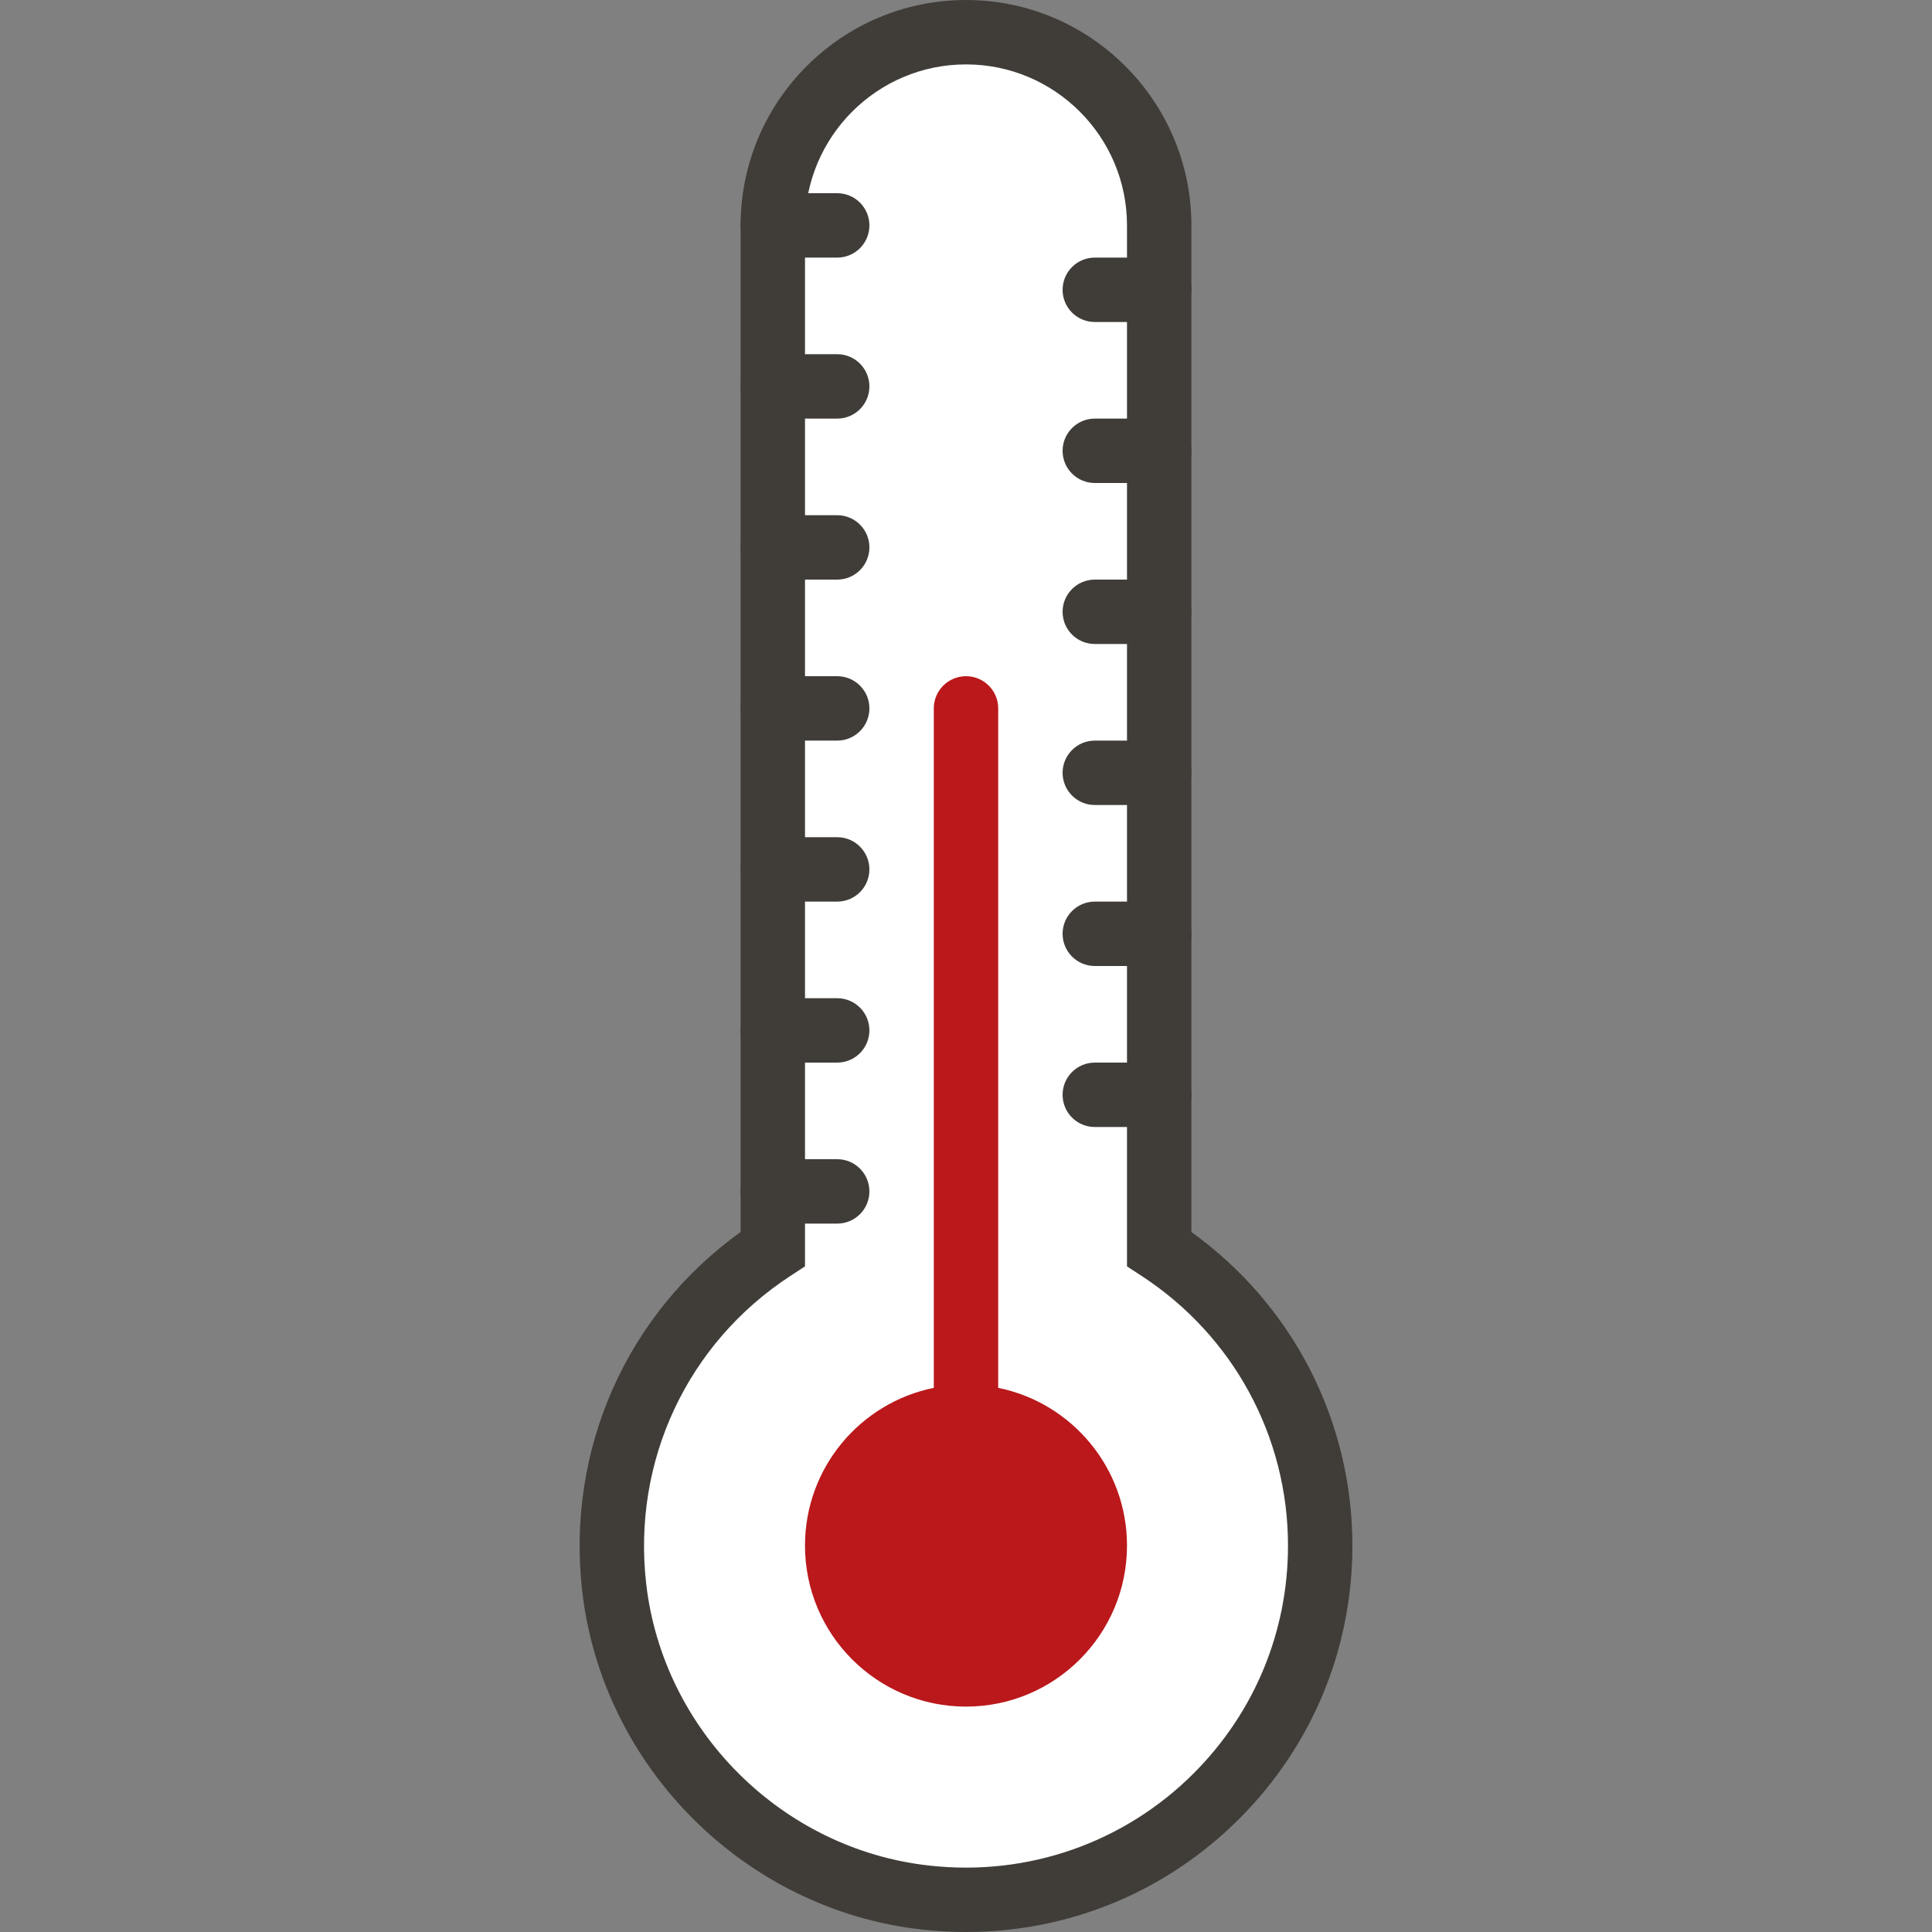 <!DOCTYPE svg PUBLIC "-//W3C//DTD SVG 1.1//EN" "http://www.w3.org/Graphics/SVG/1.1/DTD/svg11.dtd">
<!-- Uploaded to: SVG Repo, www.svgrepo.com, Transformed by: SVG Repo Mixer Tools -->
<svg height="800px" width="800px" version="1.1" id="Capa_1" xmlns="http://www.w3.org/2000/svg" xmlns:xlink="http://www.w3.org/1999/xlink" viewBox="0 0 60 60" xml:space="preserve" fill="#000000">
<rect x="0" y="0" width="60" height="60" fill="#808080" stroke="none"/>
<g id="SVGRepo_bgCarrier" stroke-width="0"/>
<g id="SVGRepo_tracerCarrier" stroke-linecap="round" stroke-linejoin="round"/>
<g id="SVGRepo_iconCarrier"> <path style="fill:#ffffff00;" d="M36,38.787V7c0-3.314-2.686-6-6-6h0c-3.314,0-6,2.686-6,6v31.787 c-3.341,2.18-5.429,6.121-4.925,10.511c0.575,5.011,4.654,9.076,9.668,9.632C35.38,59.666,41,54.489,41,48 C41,44.14,39.008,40.75,36,38.787z"/> <path style="fill:#ba181b;" d="M31,43.101V22c0-0.553-0.448-1-1-1s-1,0.447-1,1v21.101c-2.282,0.463-4,2.48-4,4.899 c0,2.761,2.239,5,5,5s5-2.239,5-5C35,45.581,33.282,43.564,31,43.101z"/> <g> <path style="fill:#403d39;" d="M26,6h-2c-0.552,0-1,0.447-1,1s0.448,1,1,1h2c0.552,0,1-0.447,1-1S26.552,6,26,6z"/> <path style="fill:#403d39;" d="M26,11h-2c-0.552,0-1,0.447-1,1s0.448,1,1,1h2c0.552,0,1-0.447,1-1S26.552,11,26,11z"/> <path style="fill:#403d39;" d="M26,16h-2c-0.552,0-1,0.447-1,1s0.448,1,1,1h2c0.552,0,1-0.447,1-1S26.552,16,26,16z"/> <path style="fill:#403d39;" d="M26,21h-2c-0.552,0-1,0.447-1,1s0.448,1,1,1h2c0.552,0,1-0.447,1-1S26.552,21,26,21z"/> <path style="fill:#403d39;" d="M26,26h-2c-0.552,0-1,0.447-1,1s0.448,1,1,1h2c0.552,0,1-0.447,1-1S26.552,26,26,26z"/> <path style="fill:#403d39;" d="M26,31h-2c-0.552,0-1,0.447-1,1s0.448,1,1,1h2c0.552,0,1-0.447,1-1S26.552,31,26,31z"/> <path style="fill:#403d39;" d="M26,36h-2c-0.552,0-1,0.447-1,1s0.448,1,1,1h2c0.552,0,1-0.447,1-1S26.552,36,26,36z"/> <path style="fill:#403d39;" d="M34,10h2c0.552,0,1-0.447,1-1s-0.448-1-1-1h-2c-0.552,0-1,0.447-1,1S33.447,10,34,10z"/> <path style="fill:#403d39;" d="M36,13h-2c-0.552,0-1,0.447-1,1s0.448,1,1,1h2c0.552,0,1-0.447,1-1S36.552,13,36,13z"/> <path style="fill:#403d39;" d="M36,18h-2c-0.552,0-1,0.447-1,1s0.448,1,1,1h2c0.552,0,1-0.447,1-1S36.552,18,36,18z"/> <path style="fill:#403d39;" d="M36,23h-2c-0.552,0-1,0.447-1,1s0.448,1,1,1h2c0.552,0,1-0.447,1-1S36.552,23,36,23z"/> <path style="fill:#403d39;" d="M36,28h-2c-0.552,0-1,0.447-1,1s0.448,1,1,1h2c0.552,0,1-0.447,1-1S36.552,28,36,28z"/> <path style="fill:#403d39;" d="M36,33h-2c-0.552,0-1,0.447-1,1s0.448,1,1,1h2c0.552,0,1-0.447,1-1S36.552,33,36,33z"/> </g> <path style="fill:#403d39;" d="M30,60L30,60c-0.453,0-0.914-0.026-1.368-0.076c-5.485-0.608-9.923-5.029-10.551-10.512 c-0.502-4.383,1.374-8.605,4.919-11.151V7c0-3.859,3.14-7,7-7s7,3.141,7,7v31.261c3.141,2.257,5,5.857,5,9.739 c0,3.205-1.248,6.219-3.515,8.485C36.219,58.751,33.205,60,30,60z M30,2c-2.757,0-5,2.243-5,5v32.328l-0.454,0.297 c-3.199,2.088-4.915,5.75-4.478,9.559c0.523,4.565,4.217,8.246,8.785,8.752c3.064,0.346,6.061-0.707,8.218-2.864 C38.96,53.183,40,50.671,40,48c0-3.387-1.7-6.518-4.546-8.375L35,39.329V7C35,4.243,32.757,2,30,2z"/> </g>
</svg>
